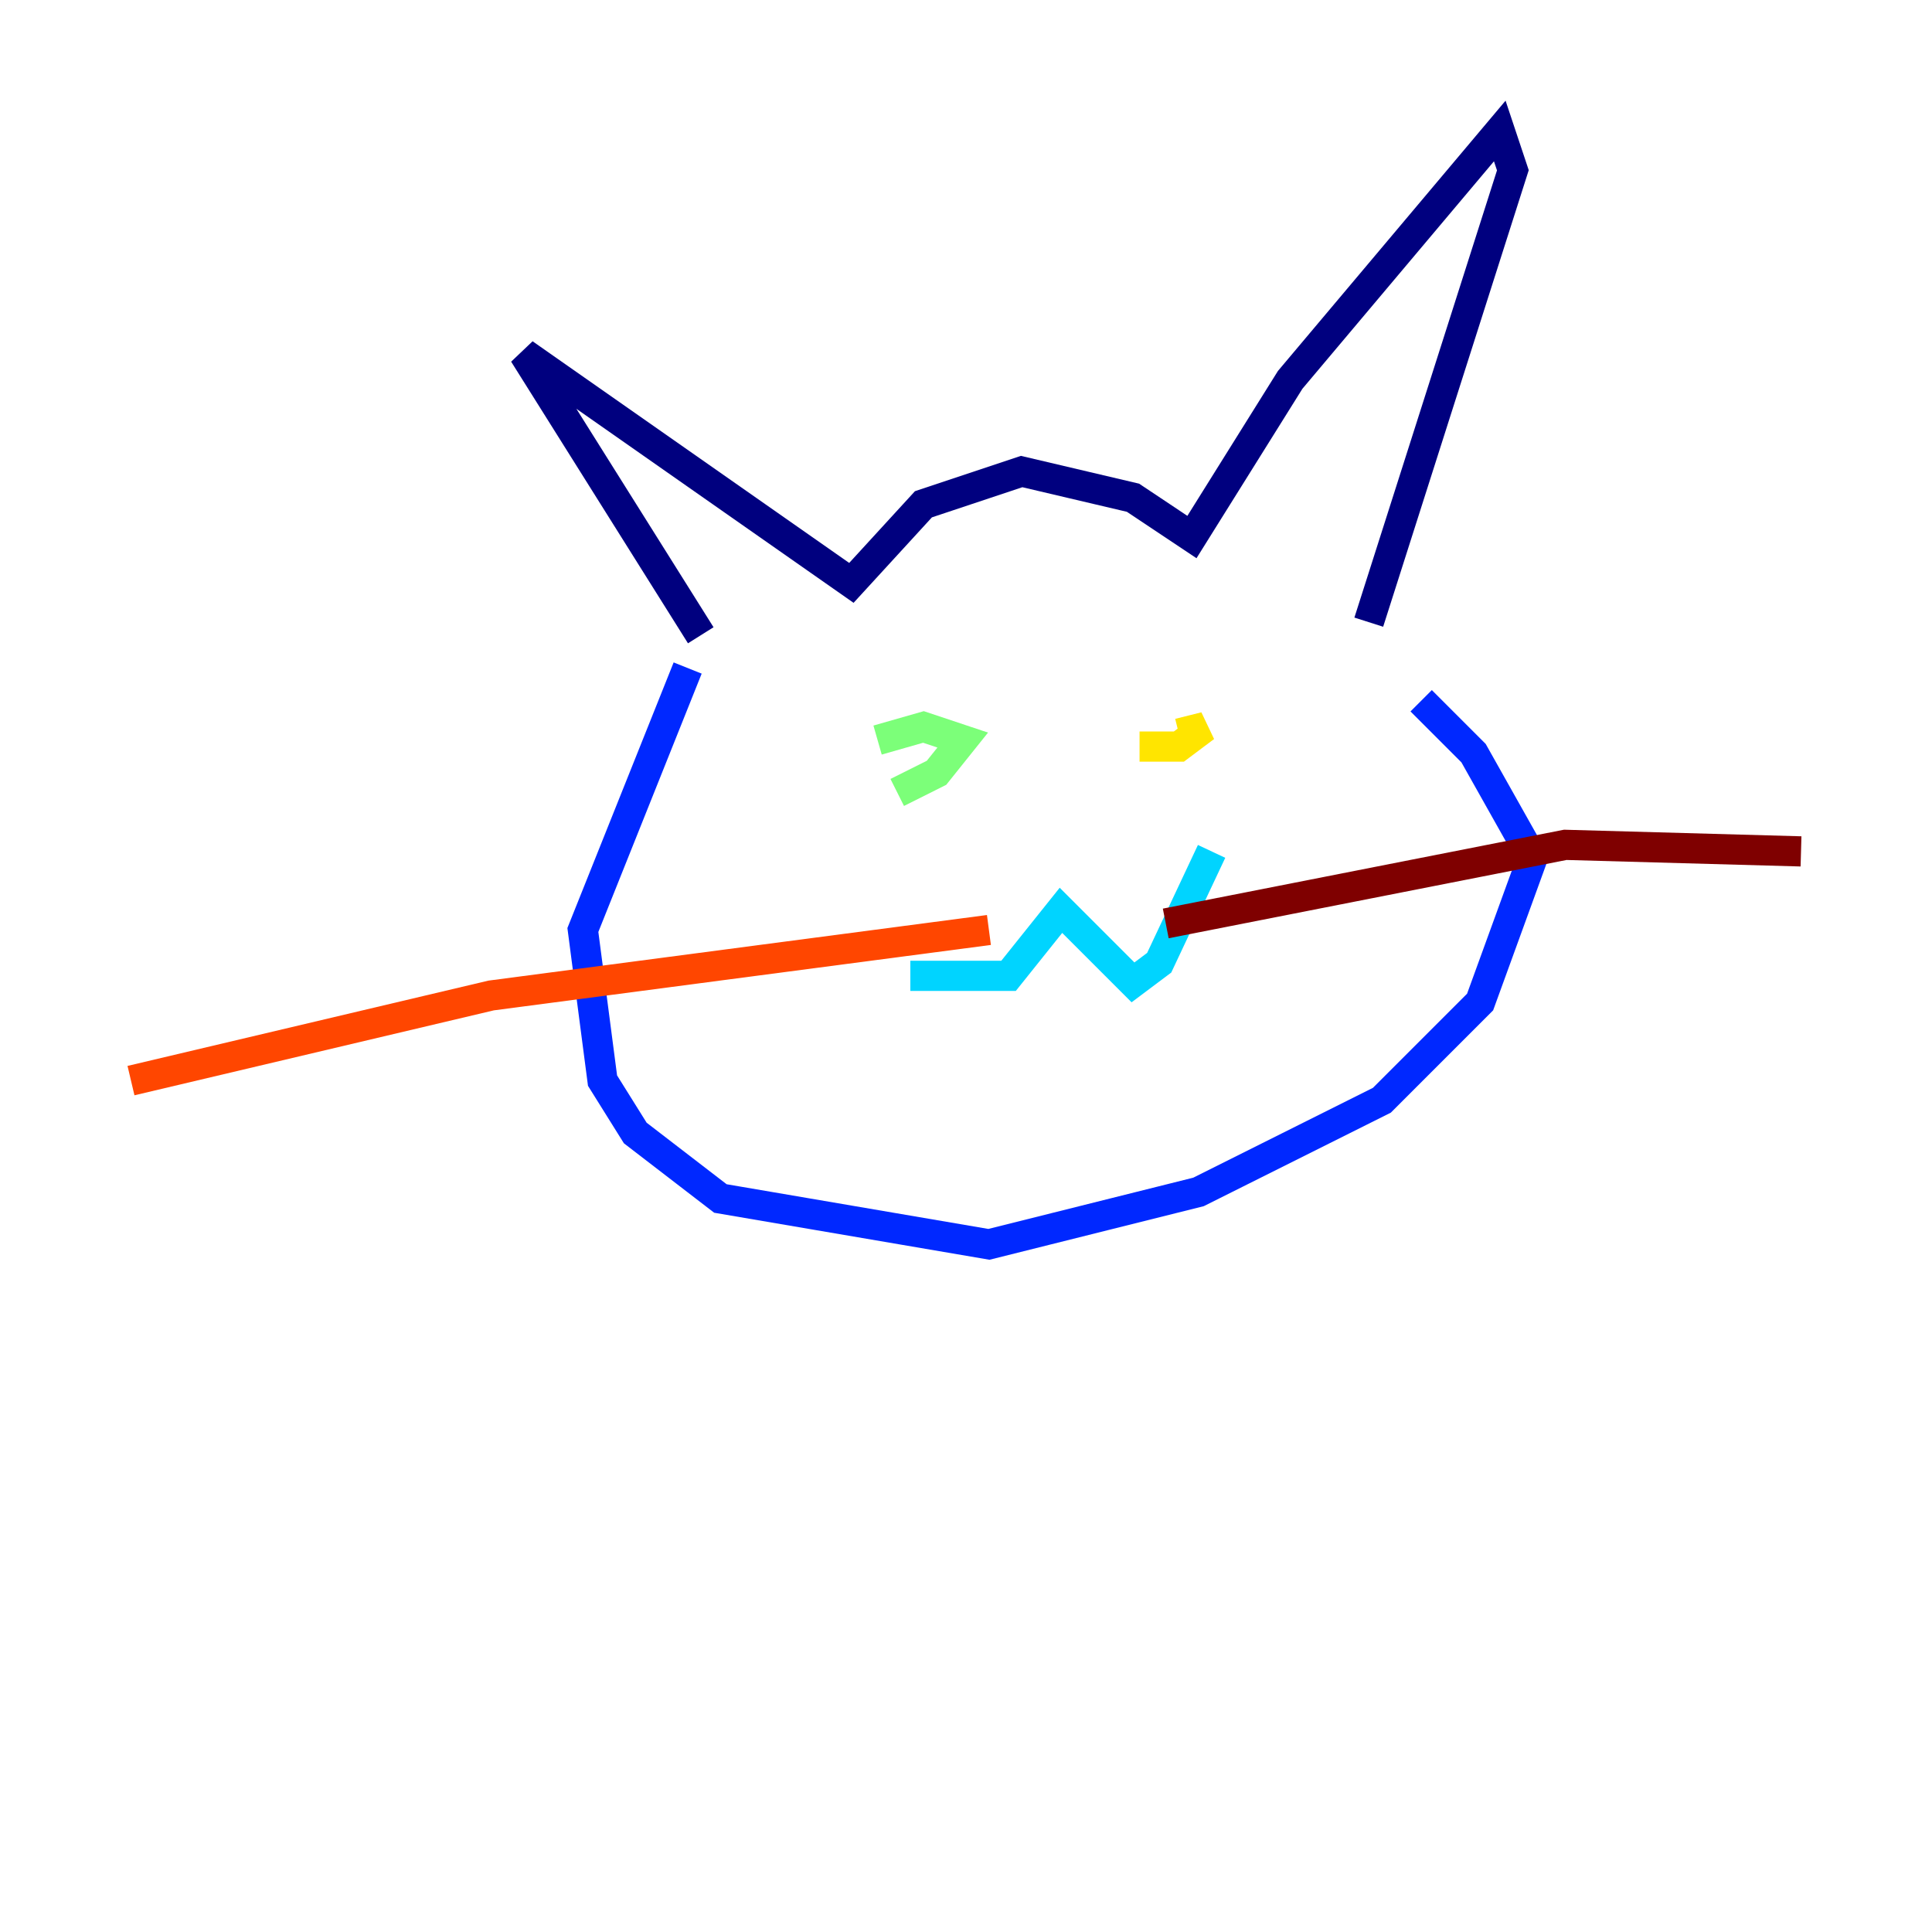 <?xml version="1.0" encoding="utf-8" ?>
<svg baseProfile="tiny" height="128" version="1.2" viewBox="0,0,128,128" width="128" xmlns="http://www.w3.org/2000/svg" xmlns:ev="http://www.w3.org/2001/xml-events" xmlns:xlink="http://www.w3.org/1999/xlink"><defs /><polyline fill="none" points="46.427,42.088 34.712,23.43 56.407,38.617 61.18,33.41 67.688,31.241 75.064,32.976 78.969,35.58 85.478,25.166 99.363,8.678 100.231,11.281 90.685,41.22" stroke="#00007f" stroke-width="2" /><polyline fill="none" points="45.559,44.258 38.617,61.614 39.919,71.593 42.088,75.064 47.729,79.403 65.519,82.441 79.403,78.969 91.552,72.895 98.061,66.386 101.532,56.841 97.627,49.898 94.156,46.427" stroke="#0028ff" stroke-width="2" /><polyline fill="none" points="60.312,64.651 66.82,64.651 70.291,60.312 75.064,65.085 76.8,63.783 80.271,56.407" stroke="#00d4ff" stroke-width="2" /><polyline fill="none" points="59.444,52.502 62.047,51.2 63.783,49.031 61.18,48.163 58.142,49.031" stroke="#7cff79" stroke-width="2" /><polyline fill="none" points="75.498,49.464 78.102,49.464 79.837,48.163 78.102,48.597" stroke="#ffe500" stroke-width="2" /><polyline fill="none" points="65.519,61.614 32.542,65.953 8.678,71.593" stroke="#ff4600" stroke-width="2" /><polyline fill="none" points="77.234,61.18 103.702,55.973 119.322,56.407" stroke="#7f0000" stroke-width="2" /></svg>